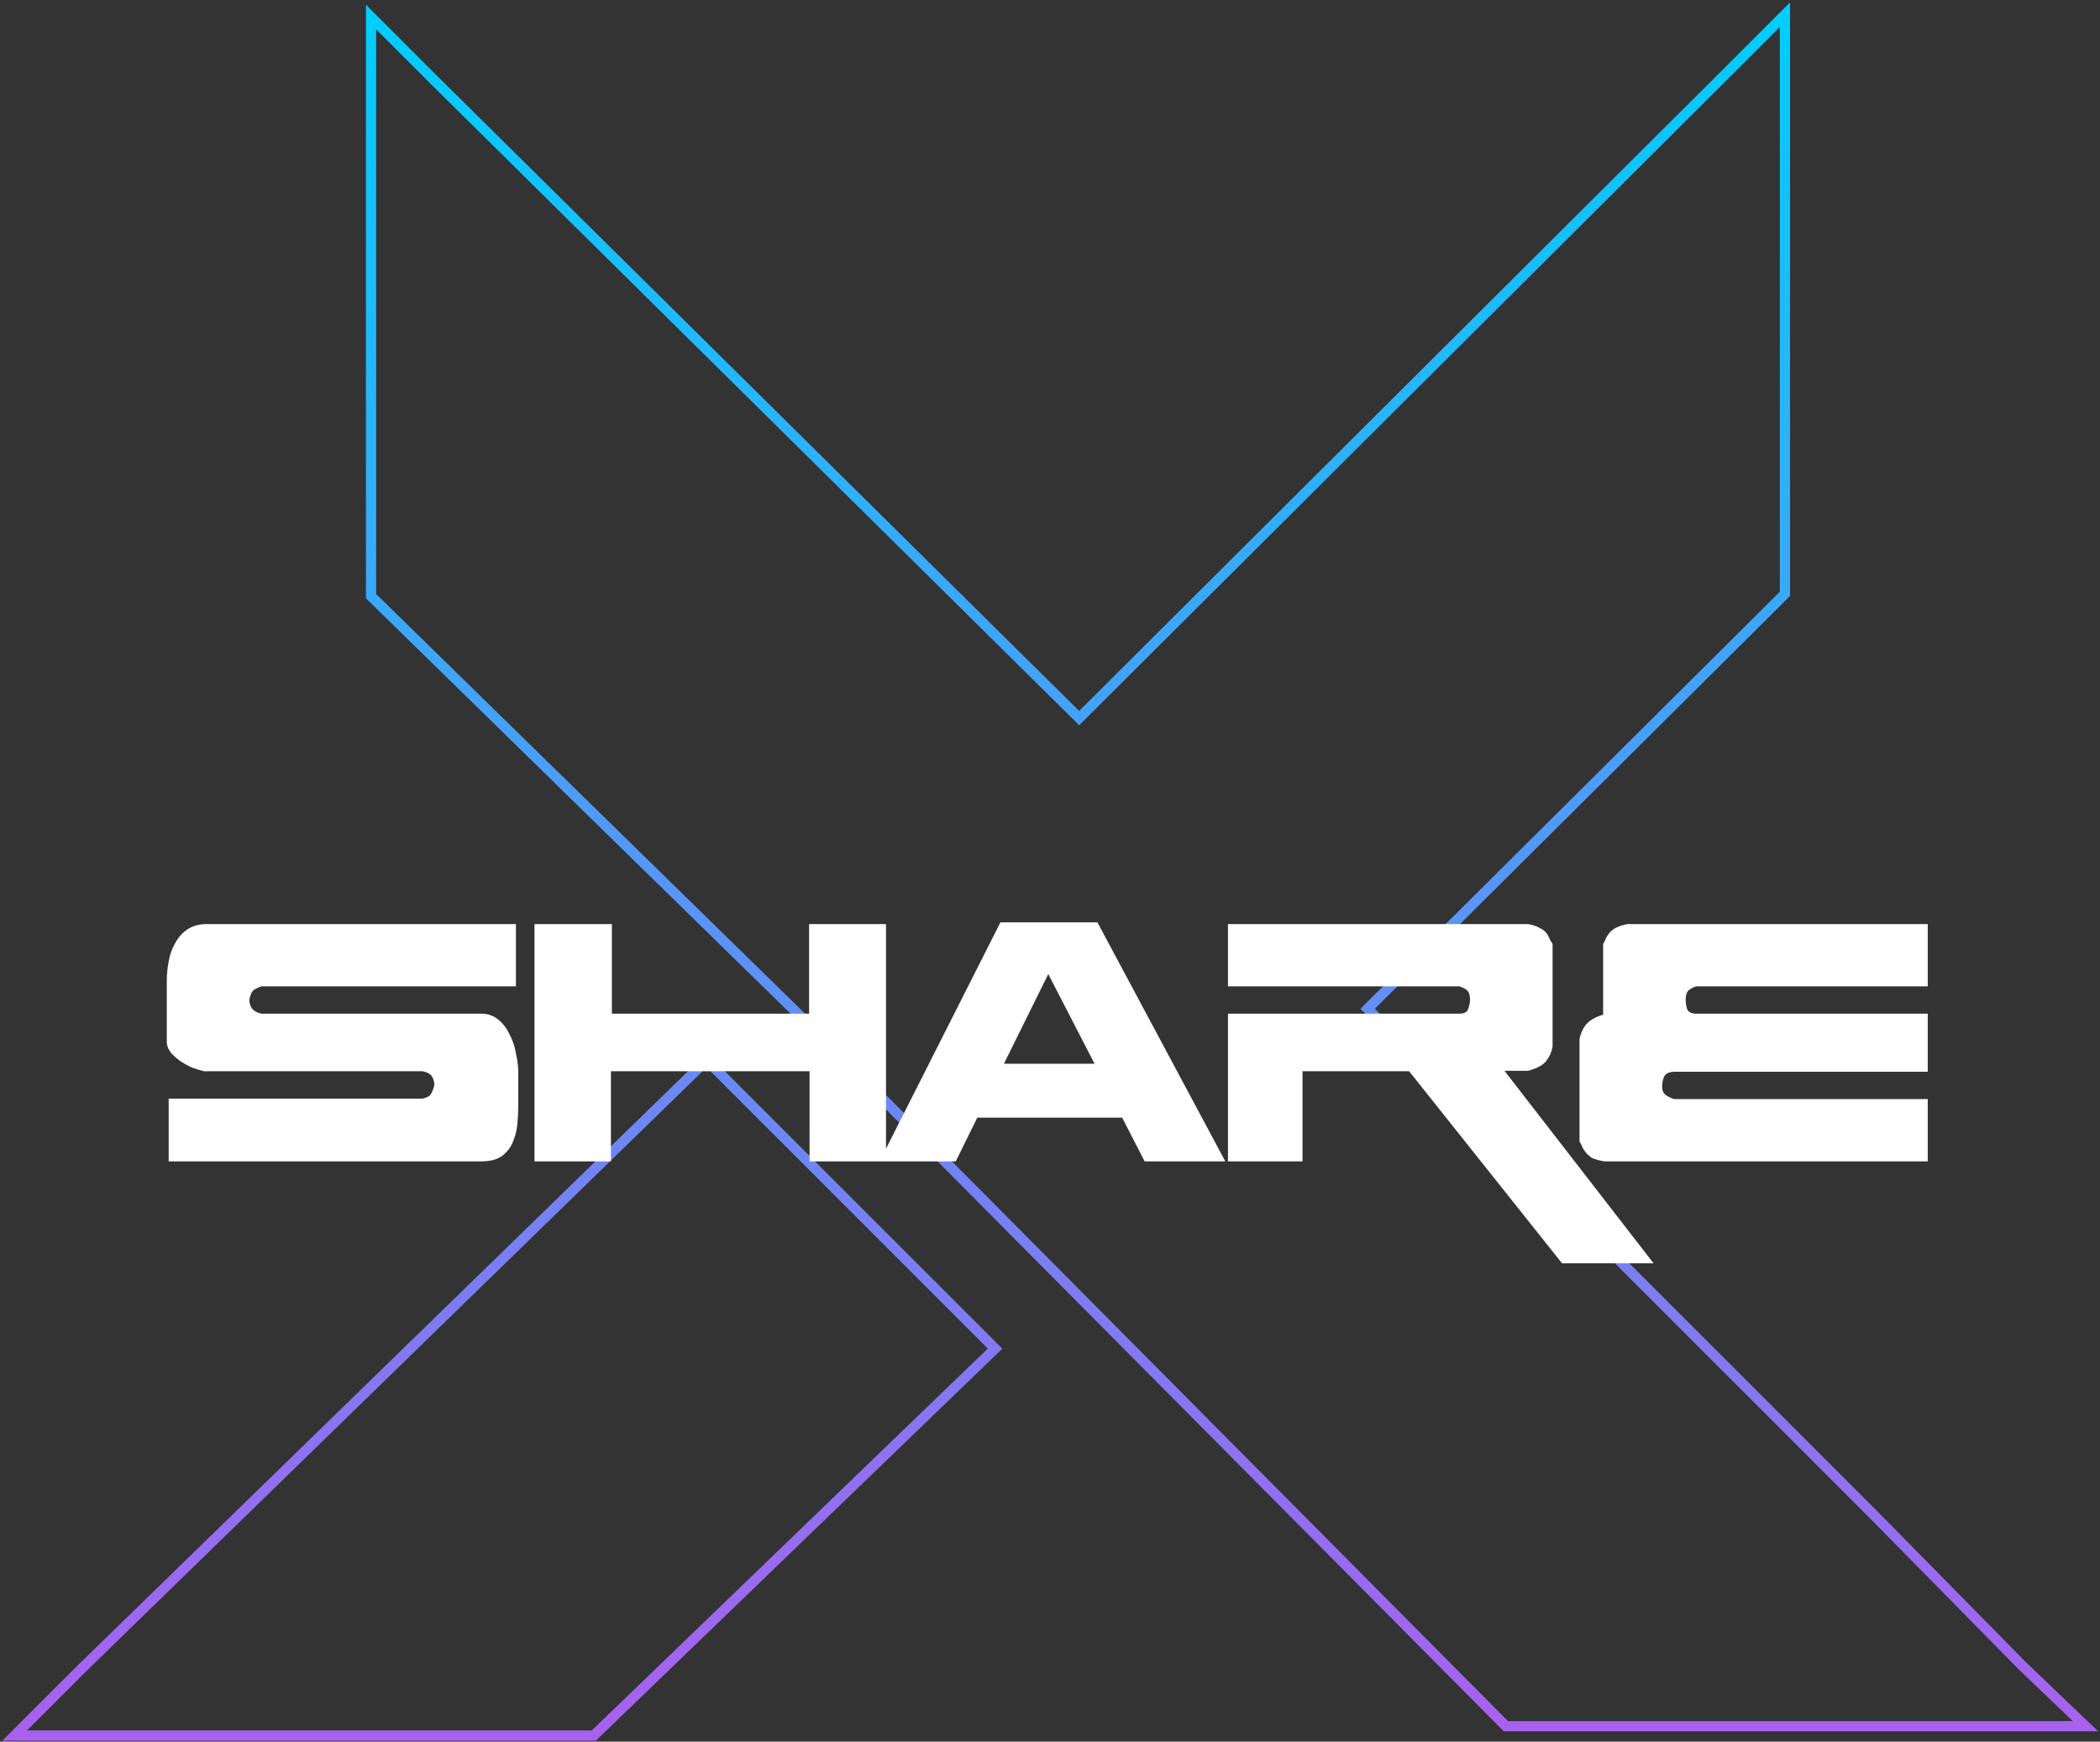<svg width="856" height="710" viewBox="0 0 856 710" fill="none" xmlns="http://www.w3.org/2000/svg">
<rect x="0" y="0" width="856" height="710" fill="#333333" stroke="none"/>
<path d="M33.43 680.075L33.42 680.084L33.411 680.094L9.53 703.975L5.982 707.523H11H241.208H242.047L242.651 706.941L404.083 551.24L405.606 549.771L404.11 548.274L289.483 433.648L288.033 432.197L286.564 433.628L33.43 680.075ZM557.464 411.241L723.149 246.503L723.153 246.499L726.974 242.678L727.583 242.069V241.208V11V5.982L724.034 9.53L701.112 32.453L701.109 32.456L439.888 292.726L177.723 33.411L177.715 33.403L154.798 10.485L151.249 6.937V11.955V242.163V243.037L151.874 243.649L328.569 416.523L328.59 416.544L613.224 703.089L613.834 703.702H614.699H844.906H850.087L846.343 700.122L824.418 679.151L824.397 679.129L764.239 618.017L764.233 618.011L764.227 618.005L557.464 411.241Z" stroke="url(#paint0_linear_1012_14)" stroke-width="4.157"/>
<path d="M68.754 447.86H172.225C174.02 447.475 175.174 446.834 175.687 445.936C176.2 445.039 176.649 443.885 177.033 442.474C177.033 441.064 176.713 439.846 176.072 438.82C175.431 437.795 174.148 437.089 172.225 436.705H83.178C81.64 436.32 79.973 435.807 78.178 435.166C76.511 434.397 74.908 433.499 73.37 432.474C71.959 431.448 70.741 430.358 69.715 429.204C68.69 427.922 68.113 426.576 67.984 425.165V399.778C67.984 397.214 68.241 394.585 68.754 391.893C69.267 389.072 70.164 386.572 71.446 384.392C72.728 382.084 74.395 380.225 76.447 378.815C78.626 377.404 81.255 376.699 84.332 376.699H210.306V402.086H106.642C104.719 402.727 103.501 403.368 102.988 404.009C102.475 404.65 102.026 405.804 101.642 407.471C101.642 410.677 103.308 412.6 106.642 413.241H196.266C198.83 413.241 201.074 414.01 202.997 415.549C204.921 417.087 206.459 419.075 207.613 421.511C208.895 423.819 209.793 426.447 210.306 429.396C210.947 432.217 211.267 434.91 211.267 437.474V450.552C211.267 452.988 211.139 455.553 210.883 458.245C210.626 460.938 209.985 463.438 208.959 465.746C208.062 467.926 206.587 469.785 204.536 471.323C202.484 472.734 199.728 473.439 196.266 473.439H68.754V447.86ZM329.805 376.699H361.154V473.439H329.997V436.705H249.028V473.439H217.871V376.699H249.413V413.241H329.805V376.699ZM446.157 433.628L427.299 397.091L409.227 433.628H446.157ZM466.586 473.439L457.419 455.629H398.357L389.583 473.439H358.546L407.786 376.007H447.335L499.456 473.439H466.586ZM500.541 413.241H594.781C596.832 413.241 598.05 412.6 598.435 411.318C598.948 410.035 599.204 408.753 599.204 407.471C599.204 406.061 598.948 404.971 598.435 404.202C597.922 403.432 596.768 402.727 594.973 402.086H500.541V376.699H622.86C624.912 377.084 626.45 377.596 627.476 378.238C628.63 378.75 629.528 379.392 630.169 380.161C630.81 380.93 631.258 381.699 631.515 382.469C631.9 383.238 632.348 384.007 632.861 384.777V426.704C632.477 428.883 631.579 430.871 630.169 432.666C628.758 434.333 626.322 435.615 622.86 436.512H613.244L674.019 514.981H636.708L574.394 436.705H530.928V473.439H500.541V413.241ZM682.695 436.897C680.387 436.897 678.912 437.602 678.271 439.013C677.758 440.295 677.502 441.641 677.502 443.051C677.502 444.205 677.822 445.167 678.464 445.936C679.233 446.706 680.515 447.411 682.31 448.052H785.781V473.439H653.846C651.794 473.054 650.192 472.606 649.038 472.093C648.012 471.452 647.178 470.746 646.537 469.977C645.896 469.208 645.383 468.438 644.999 467.669C644.742 466.9 644.358 466.131 643.845 465.361V423.627C644.229 421.447 645.063 419.524 646.345 417.857C647.755 416.062 650.127 414.651 653.461 413.626V384.777C653.974 384.007 654.359 383.238 654.615 382.469C655 381.699 655.513 380.93 656.154 380.161C656.795 379.392 657.628 378.75 658.654 378.238C659.808 377.596 661.411 377.084 663.462 376.699H785.781V402.086H691.349C689.554 402.727 688.4 403.432 687.887 404.202C687.375 404.971 687.118 406.061 687.118 407.471C687.118 408.753 687.311 410.035 687.695 411.318C688.208 412.6 689.49 413.241 691.542 413.241H785.781V436.897H682.695Z" fill="white"/>
<defs>
<linearGradient id="paint0_linear_1012_14" x1="432.5" y1="0" x2="432.5" y2="710" gradientUnits="userSpaceOnUse">
<stop stop-color="#00CEFF"/>
<stop offset="1" stop-color="#A960EE"/>
</linearGradient>
</defs>
</svg>
